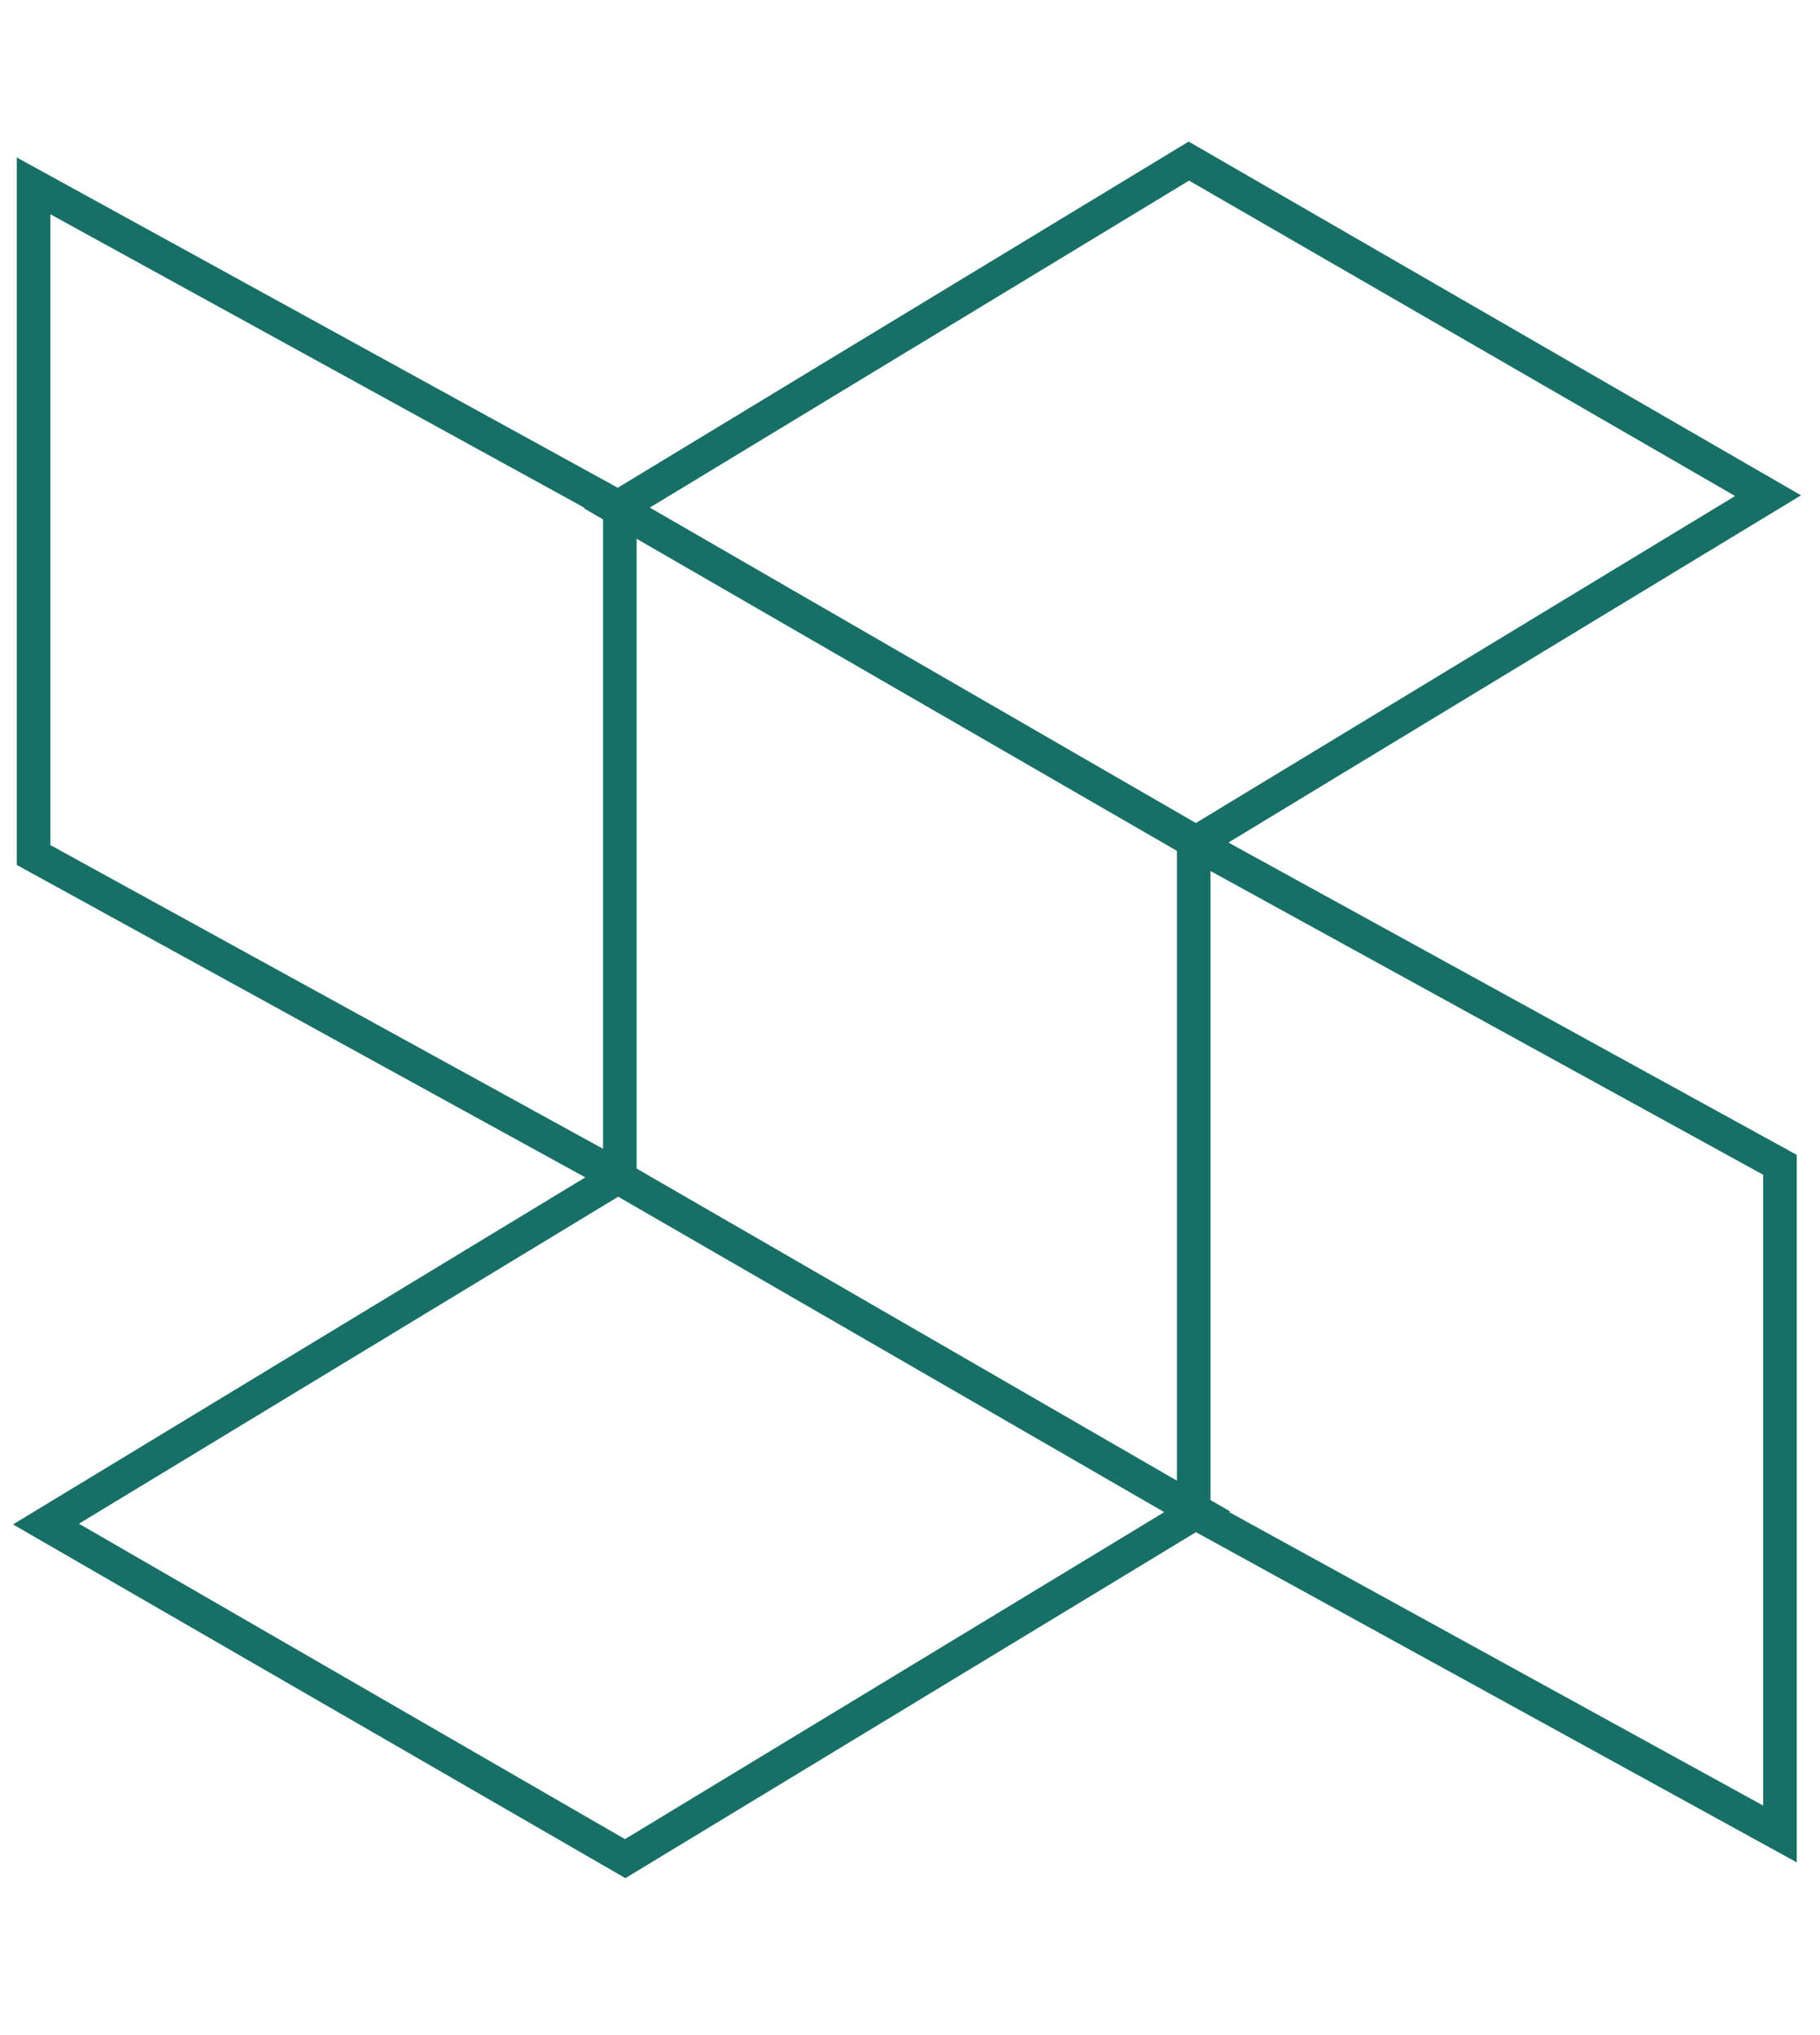 <svg width="51" height="57" viewBox="0 0 51 57" fill="none" xmlns="http://www.w3.org/2000/svg">
<path d="M0.941 23.948V5.206L17.369 14.23V32.972L0.941 23.948Z" stroke="#186F65"
stroke-width="0.941" />
<path d="M17.519 52.058L1.288 42.687L17.317 32.972L33.548 42.343L17.519 52.058Z"
stroke="#186F65" stroke-width="0.941" />
<path d="M33.45 42.343V23.601L49.878 32.625V51.367L33.45 42.343Z" stroke="#186F65"
stroke-width="0.941" />
<path d="M33.516 23.598L17.285 14.227L33.314 4.512L49.545 13.883L33.516 23.598Z"
stroke="#186F65" stroke-width="0.941" />
</svg>